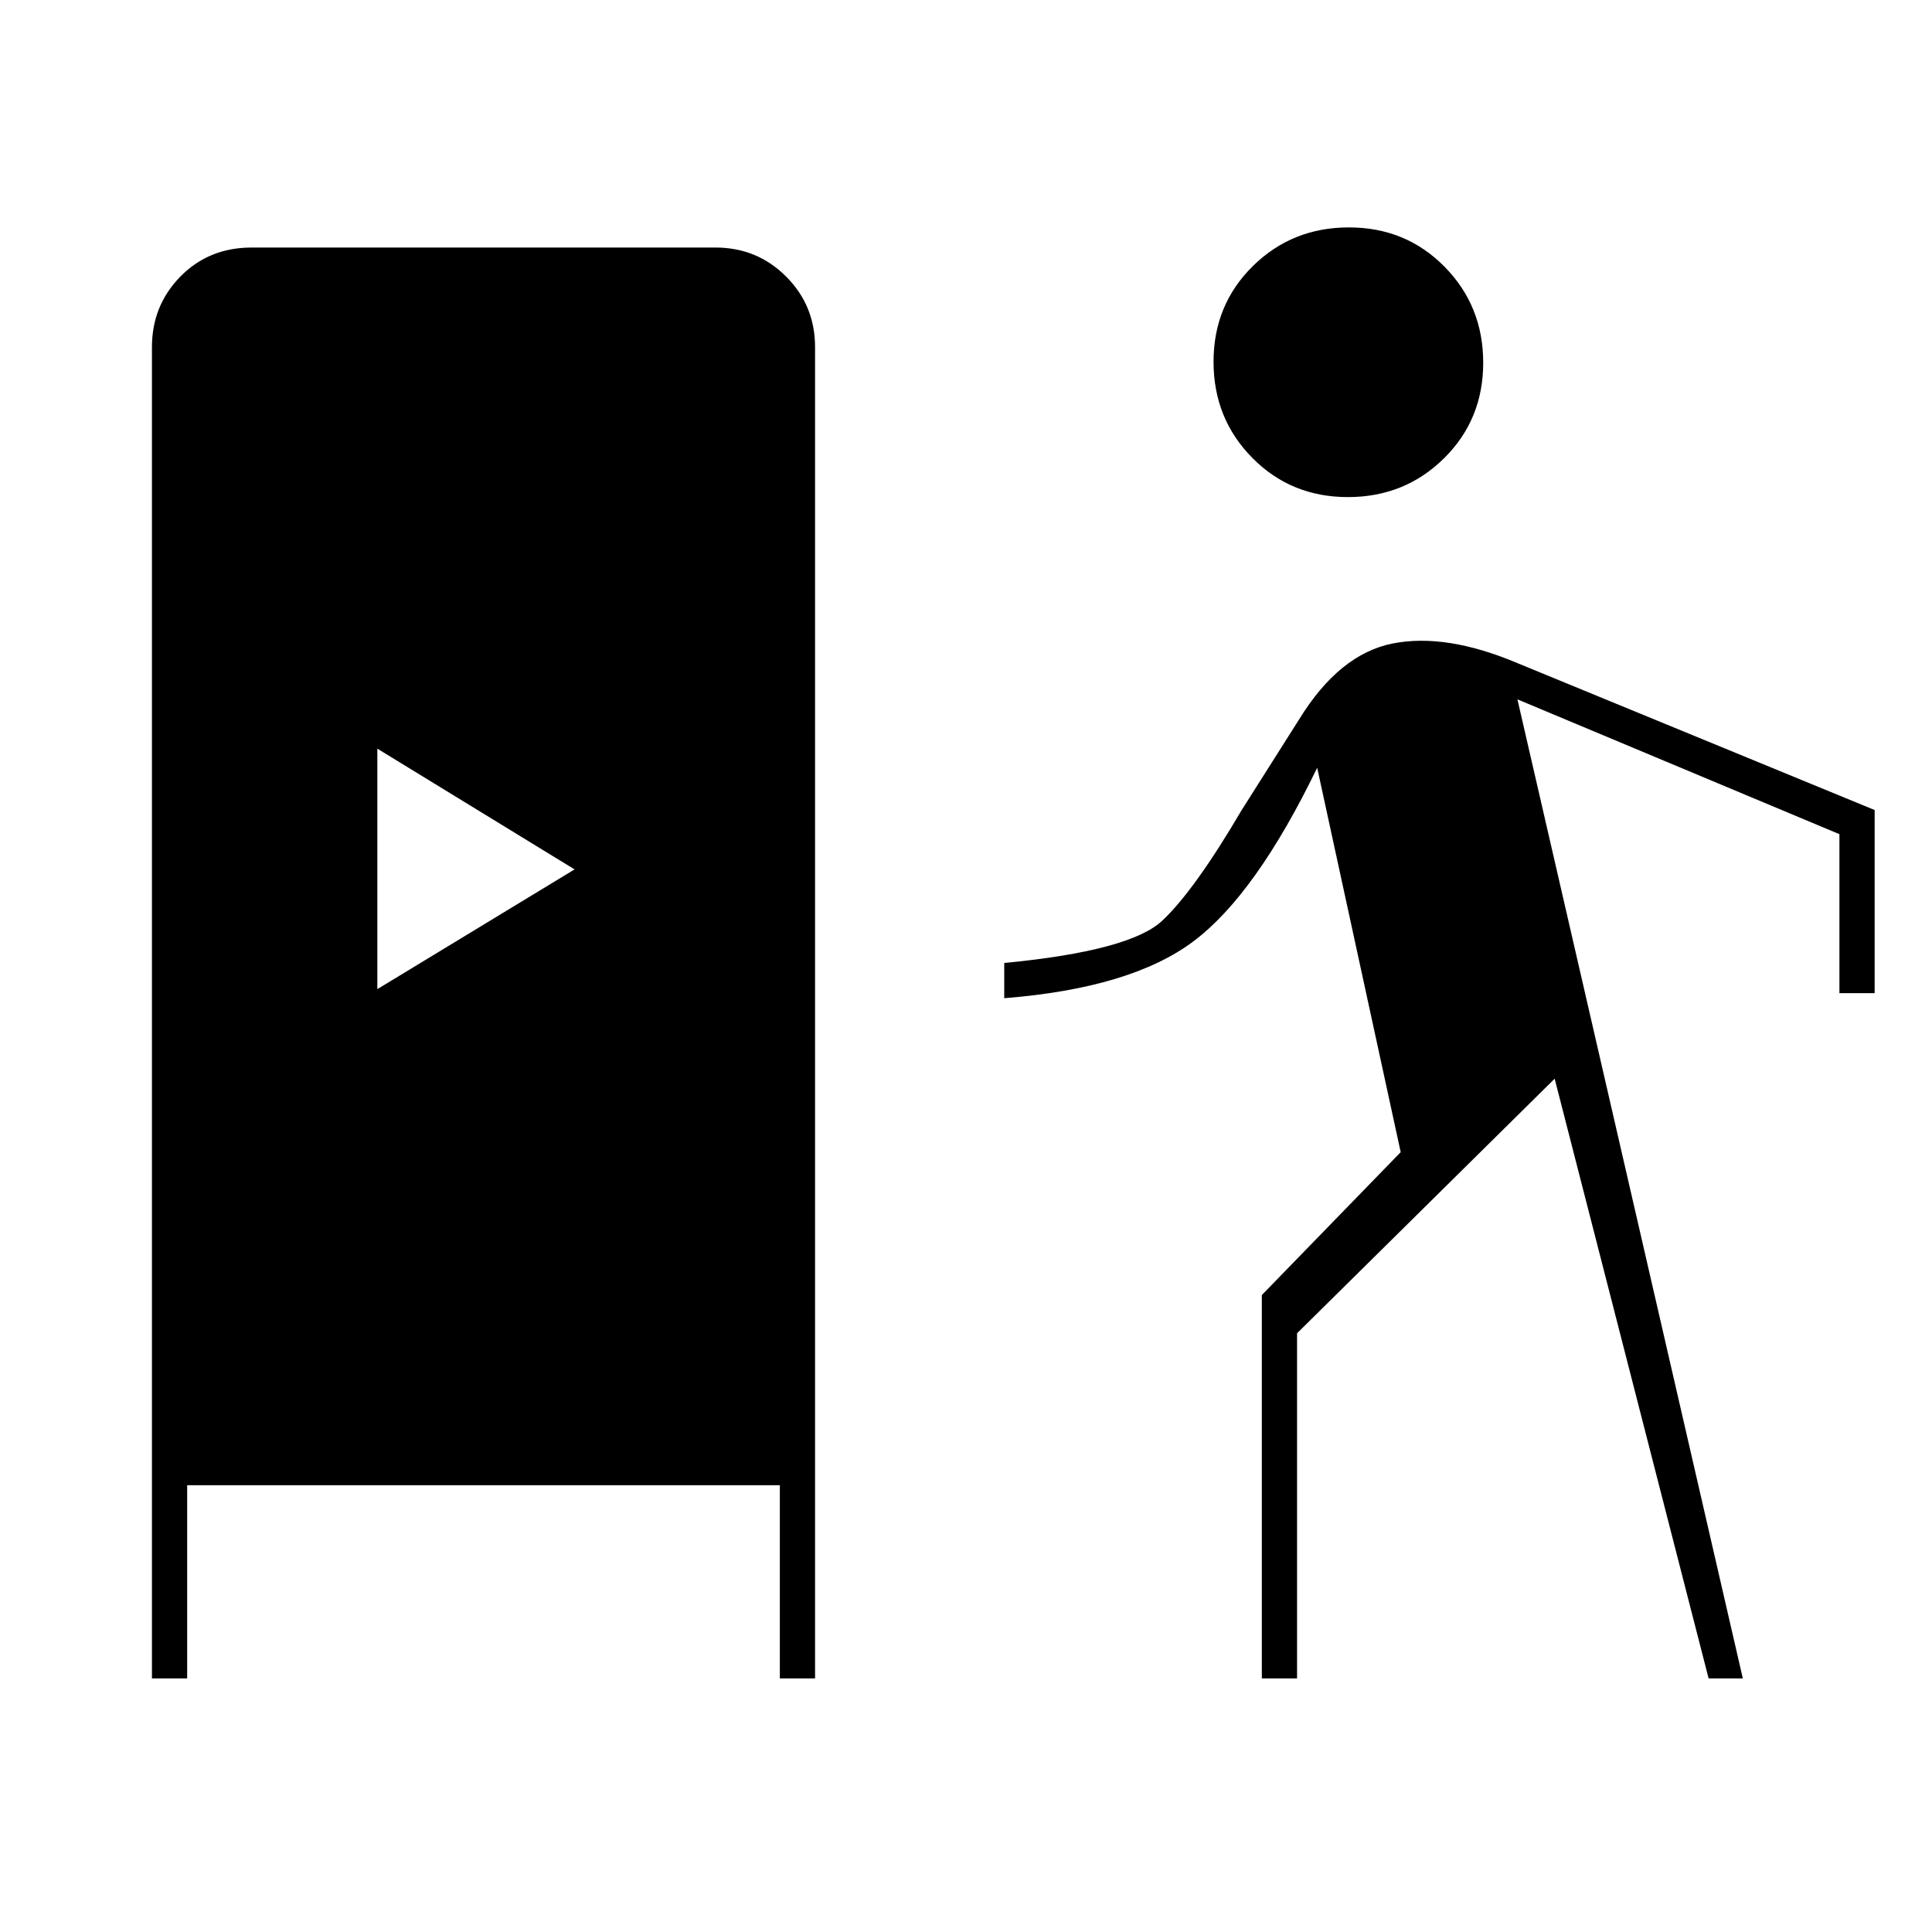 <svg xmlns="http://www.w3.org/2000/svg" height="20" viewBox="0 -960 960 960" width="20"><path d="M75.5-126v-661.5q0-20.7 14.15-35.1Q103.8-837 125-837h230.5q20.7 0 35.1 14.4 14.4 14.4 14.4 35.1V-126h-17.5v-96H93v96H75.5Zm551.5 0v-190.5l69-71-41.5-191q-30.5 63-61.5 86.25T499-464v-17.5q62.5-6 78.5-21t39.5-55l28.5-45q20-32.5 46.5-37.75t62 9.75l177.5 73v91H914v-79l-160-67L866-126h-17l-76.5-298-128 126.5V-126H627ZM187.5-468.5l98-59.5-98-60v119.5ZM669.75-713q-28.25 0-47.5-19.5T603-780.25q0-28.25 19.5-47.5T670.25-847q28.25 0 47.5 19.5T737-779.75q0 28.25-19.5 47.5T669.75-713Z"/></svg>